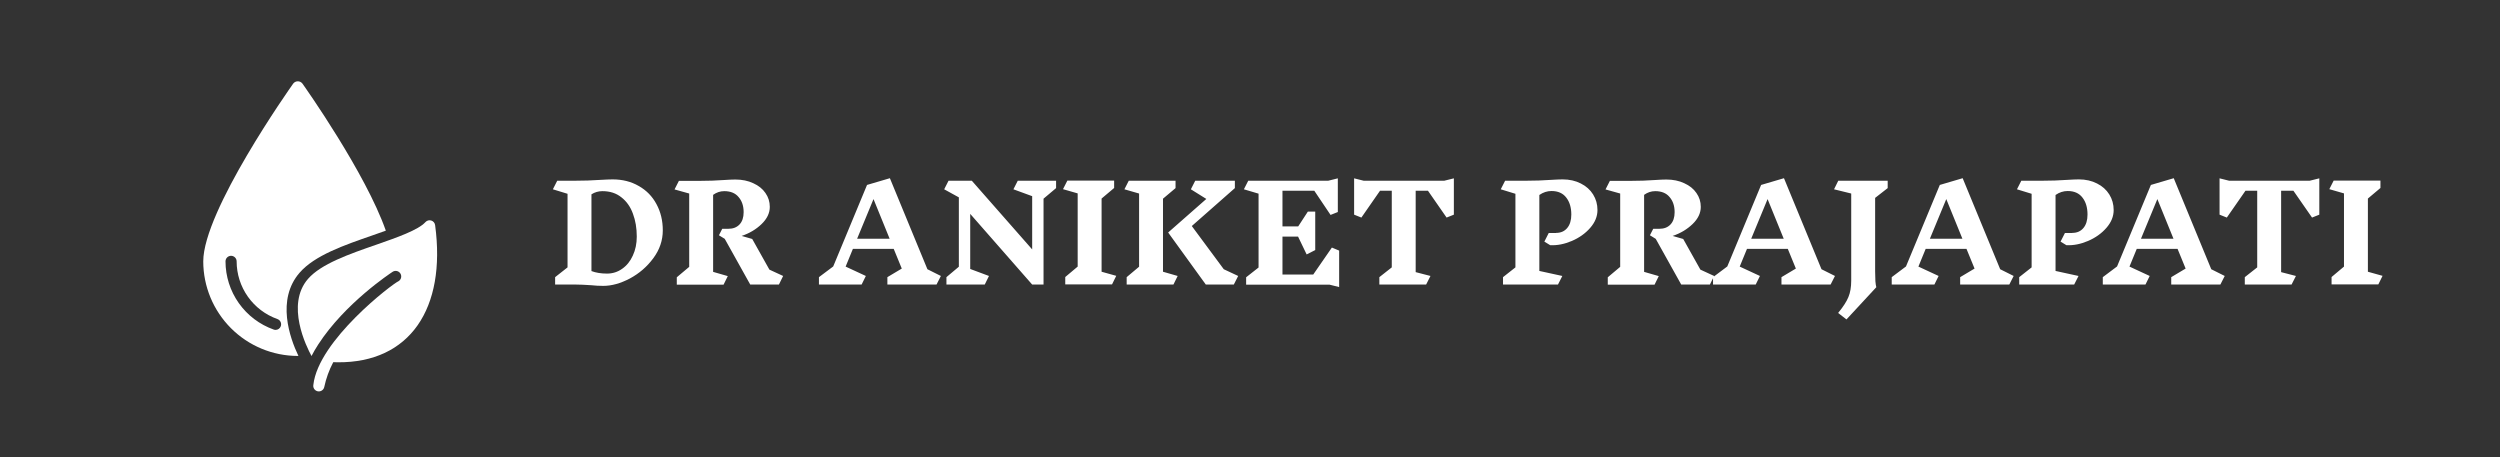 <svg width="246" height="45" viewBox="0 0 246 45" fill="none" xmlns="http://www.w3.org/2000/svg">
<rect x="0" y="0" width="246" height="45" fill="#333333" stroke="none"/>
<path d="M29.481 26.835C30.965 25.127 33.861 24.126 36.663 23.157C37.074 23.014 37.517 22.856 37.966 22.697C35.979 17.031 30.056 8.639 29.755 8.218C29.702 8.15 29.633 8.095 29.555 8.057C29.478 8.02 29.393 8 29.306 8C29.22 8 29.134 8.02 29.057 8.057C28.979 8.095 28.911 8.15 28.857 8.218C28.496 8.727 20 20.764 20 25.719C20.003 28.186 20.984 30.552 22.729 32.296C24.473 34.041 26.839 35.022 29.306 35.025H29.366C28.512 33.246 27.182 29.479 29.481 26.835ZM27.631 32.096C27.594 32.203 27.524 32.296 27.432 32.361C27.34 32.427 27.23 32.463 27.116 32.463C27.055 32.462 26.994 32.451 26.936 32.43C25.549 31.938 24.348 31.029 23.498 29.827C22.649 28.625 22.191 27.19 22.19 25.719C22.19 25.573 22.247 25.434 22.35 25.331C22.453 25.229 22.592 25.171 22.737 25.171C22.882 25.171 23.021 25.229 23.124 25.331C23.227 25.434 23.285 25.573 23.285 25.719C23.286 26.963 23.673 28.177 24.391 29.193C25.11 30.209 26.125 30.978 27.297 31.395C27.434 31.444 27.547 31.545 27.609 31.677C27.672 31.808 27.68 31.959 27.631 32.096Z" fill="white"/>
<path d="M42.816 22.155C42.803 22.052 42.761 21.954 42.695 21.873C42.628 21.793 42.54 21.733 42.44 21.701C42.341 21.668 42.234 21.665 42.133 21.692C42.032 21.718 41.941 21.772 41.869 21.849C41.163 22.637 39.056 23.371 37.019 24.082C34.348 25.007 31.589 25.971 30.308 27.443C28.102 29.983 30.149 34.111 30.653 35.031C30.85 34.648 31.074 34.27 31.31 33.903C33.932 29.847 38.399 26.901 38.639 26.743C38.761 26.665 38.908 26.638 39.049 26.668C39.19 26.698 39.313 26.783 39.392 26.904C39.47 27.024 39.498 27.171 39.469 27.312C39.44 27.453 39.356 27.577 39.236 27.657C38.632 27.908 31.314 33.493 30.834 37.872C30.808 38.013 30.84 38.158 30.92 38.276C31.001 38.394 31.125 38.476 31.265 38.504C31.406 38.532 31.552 38.504 31.671 38.425C31.791 38.347 31.875 38.225 31.906 38.085C32.087 37.232 32.385 36.409 32.793 35.638C32.935 35.644 33.083 35.649 33.242 35.649C40.315 35.701 43.922 30.373 42.816 22.155Z" fill="white"/>
<path d="M60.279 17.652C61.25 17.652 62.108 17.869 62.853 18.302C63.607 18.727 64.188 19.32 64.595 20.083C65.011 20.846 65.219 21.708 65.219 22.67C65.219 23.658 64.907 24.572 64.283 25.413C63.668 26.245 62.901 26.908 61.982 27.402C61.063 27.887 60.188 28.13 59.356 28.13C58.957 28.13 58.563 28.108 58.173 28.065C57.523 28.022 57.025 28 56.678 28H54.624V27.272L55.846 26.31V19.069L54.403 18.627L54.832 17.782H56.665C57.462 17.782 58.242 17.756 59.005 17.704C59.594 17.669 60.019 17.652 60.279 17.652ZM59.733 26.921C60.279 26.921 60.773 26.765 61.215 26.453C61.666 26.141 62.017 25.708 62.268 25.153C62.528 24.598 62.658 23.974 62.658 23.281C62.658 22.449 62.532 21.699 62.281 21.032C62.038 20.356 61.661 19.819 61.15 19.42C60.647 19.013 60.023 18.809 59.278 18.809C58.888 18.809 58.528 18.913 58.199 19.121V26.674C58.641 26.839 59.148 26.921 59.72 26.921H59.733ZM76.645 28H73.824L71.315 23.502L70.743 23.151L71.068 22.514H71.666C72.134 22.514 72.502 22.371 72.771 22.085C73.04 21.799 73.174 21.396 73.174 20.876C73.174 20.269 73.009 19.775 72.68 19.394C72.359 19.004 71.887 18.809 71.263 18.809C70.873 18.809 70.509 18.93 70.171 19.173V26.752L71.614 27.168L71.198 28.013H66.596V27.285L67.818 26.258V19.043L66.375 18.64L66.804 17.795H68.962C69.716 17.795 70.457 17.769 71.185 17.717C71.705 17.682 72.095 17.665 72.355 17.665C73.022 17.665 73.612 17.786 74.123 18.029C74.643 18.263 75.042 18.584 75.319 18.991C75.605 19.398 75.748 19.853 75.748 20.356C75.748 20.963 75.479 21.526 74.942 22.046C74.405 22.566 73.75 22.956 72.979 23.216L74.019 23.515L75.709 26.531L77.061 27.155L76.645 28ZM92.154 28H87.318V27.272L88.735 26.427L87.942 24.49H83.925L83.21 26.232L85.199 27.155L84.783 28H80.584V27.272L81.988 26.219L85.316 18.198L87.565 17.535L91.257 26.492L92.583 27.155L92.154 28ZM85.953 19.589L84.341 23.489H87.539L85.953 19.589ZM102.684 19.55V28H101.566L95.469 21.045V26.466L97.315 27.155L96.899 28H93.129V27.272L94.351 26.245V19.42L92.908 18.627L93.337 17.782H95.625L101.566 24.542V19.303L99.72 18.627L100.149 17.782H103.919V18.51L102.684 19.55ZM109.423 27.987H104.821V27.259L106.043 26.232V19.03L104.6 18.614L105.029 17.769H109.631V18.497L108.396 19.537V26.739L109.839 27.142L109.423 27.987ZM115.882 27.155L115.466 28H110.864V27.272L112.086 26.245V19.043L110.643 18.627L111.072 17.782H115.674V18.51L114.439 19.55V26.739L115.882 27.155ZM121.407 28H118.651L114.946 22.878L118.703 19.576L117.182 18.627L117.611 17.782H121.511V18.51L117.273 22.241L120.419 26.492L121.836 27.155L121.407 28ZM130.836 28.013H122.62V27.285L123.842 26.323V19.056L122.399 18.627L122.828 17.782H130.706L131.642 17.548V20.863L130.927 21.149L129.328 18.77H126.195V22.28H127.742L128.691 20.824H129.419V24.607L128.574 25.036L127.729 23.281H126.195V27.012H129.224L131.057 24.36L131.772 24.659V28.247L130.836 28.013ZM143.06 21.123L142.345 21.409L140.512 18.77H139.303V26.778L140.759 27.155L140.33 28H135.728V27.272L136.95 26.31V18.77H135.793L133.96 21.409L133.245 21.123V17.548L134.181 17.782H142.124L143.06 17.548V21.123ZM153.122 22.917C153.582 22.917 153.946 22.757 154.214 22.436C154.483 22.115 154.617 21.673 154.617 21.11C154.617 20.425 154.453 19.871 154.123 19.446C153.794 19.013 153.309 18.796 152.667 18.796C152.243 18.796 151.844 18.926 151.471 19.186V26.661L153.733 27.155L153.304 28H147.896V27.272L149.118 26.31V19.069L147.675 18.627L148.104 17.782H150.262C151.034 17.782 151.792 17.756 152.537 17.704C153.092 17.669 153.499 17.652 153.759 17.652C154.435 17.652 155.033 17.786 155.553 18.055C156.073 18.315 156.476 18.675 156.762 19.134C157.048 19.593 157.191 20.105 157.191 20.668C157.191 21.292 156.953 21.877 156.476 22.423C156 22.969 155.397 23.398 154.669 23.71C153.941 24.022 153.231 24.161 152.537 24.126L151.965 23.775L152.394 22.93H153.122V22.917ZM168.254 28H165.433L162.924 23.502L162.352 23.151L162.677 22.514H163.275C163.743 22.514 164.112 22.371 164.38 22.085C164.649 21.799 164.783 21.396 164.783 20.876C164.783 20.269 164.619 19.775 164.289 19.394C163.969 19.004 163.496 18.809 162.872 18.809C162.482 18.809 162.118 18.93 161.78 19.173V26.752L163.223 27.168L162.807 28.013H158.205V27.285L159.427 26.258V19.043L157.984 18.64L158.413 17.795H160.571C161.325 17.795 162.066 17.769 162.794 17.717C163.314 17.682 163.704 17.665 163.964 17.665C164.632 17.665 165.221 17.786 165.732 18.029C166.252 18.263 166.651 18.584 166.928 18.991C167.214 19.398 167.357 19.853 167.357 20.356C167.357 20.963 167.089 21.526 166.551 22.046C166.014 22.566 165.36 22.956 164.588 23.216L165.628 23.515L167.318 26.531L168.67 27.155L168.254 28ZM180.132 28H175.296V27.272L176.713 26.427L175.92 24.49H171.903L171.188 26.232L173.177 27.155L172.761 28H168.562V27.272L169.966 26.219L173.294 18.198L175.543 17.535L179.235 26.492L180.561 27.155L180.132 28ZM173.931 19.589L172.319 23.489H175.517L173.931 19.589ZM184.513 26.713C184.513 27.06 184.522 27.38 184.539 27.675C184.565 27.961 184.596 28.156 184.63 28.26L181.692 31.432L180.873 30.795C181.376 30.18 181.714 29.655 181.887 29.222C182.069 28.789 182.16 28.251 182.16 27.61V19.043L180.47 18.627L180.886 17.782H185.748V18.51L184.513 19.472V26.713ZM197.715 28H192.879V27.272L194.296 26.427L193.503 24.49H189.486L188.771 26.232L190.76 27.155L190.344 28H186.145V27.272L187.549 26.219L190.877 18.198L193.126 17.535L196.818 26.492L198.144 27.155L197.715 28ZM191.514 19.589L189.902 23.489H193.1L191.514 19.589ZM203.916 22.917C204.376 22.917 204.74 22.757 205.008 22.436C205.277 22.115 205.411 21.673 205.411 21.11C205.411 20.425 205.247 19.871 204.917 19.446C204.588 19.013 204.103 18.796 203.461 18.796C203.037 18.796 202.638 18.926 202.265 19.186V26.661L204.527 27.155L204.098 28H198.69V27.272L199.912 26.31V19.069L198.469 18.627L198.898 17.782H201.056C201.828 17.782 202.586 17.756 203.331 17.704C203.886 17.669 204.293 17.652 204.553 17.652C205.229 17.652 205.827 17.786 206.347 18.055C206.867 18.315 207.27 18.675 207.556 19.134C207.842 19.593 207.985 20.105 207.985 20.668C207.985 21.292 207.747 21.877 207.27 22.423C206.794 22.969 206.191 23.398 205.463 23.71C204.735 24.022 204.025 24.161 203.331 24.126L202.759 23.775L203.188 22.93H203.916V22.917ZM218.485 28H213.649V27.272L215.066 26.427L214.273 24.49H210.256L209.541 26.232L211.53 27.155L211.114 28H206.915V27.272L208.319 26.219L211.647 18.198L213.896 17.535L217.588 26.492L218.914 27.155L218.485 28ZM212.284 19.589L210.672 23.489H213.87L212.284 19.589ZM228.22 21.123L227.505 21.409L225.672 18.77H224.463V26.778L225.919 27.155L225.49 28H220.888V27.272L222.11 26.31V18.77H220.953L219.12 21.409L218.405 21.123V17.548L219.341 17.782H227.284L228.22 17.548V21.123ZM234.028 27.987H229.426V27.259L230.648 26.232V19.03L229.205 18.614L229.634 17.769H234.236V18.497L233.001 19.537V26.739L234.444 27.142L234.028 27.987Z" fill="white"/>
</svg>
